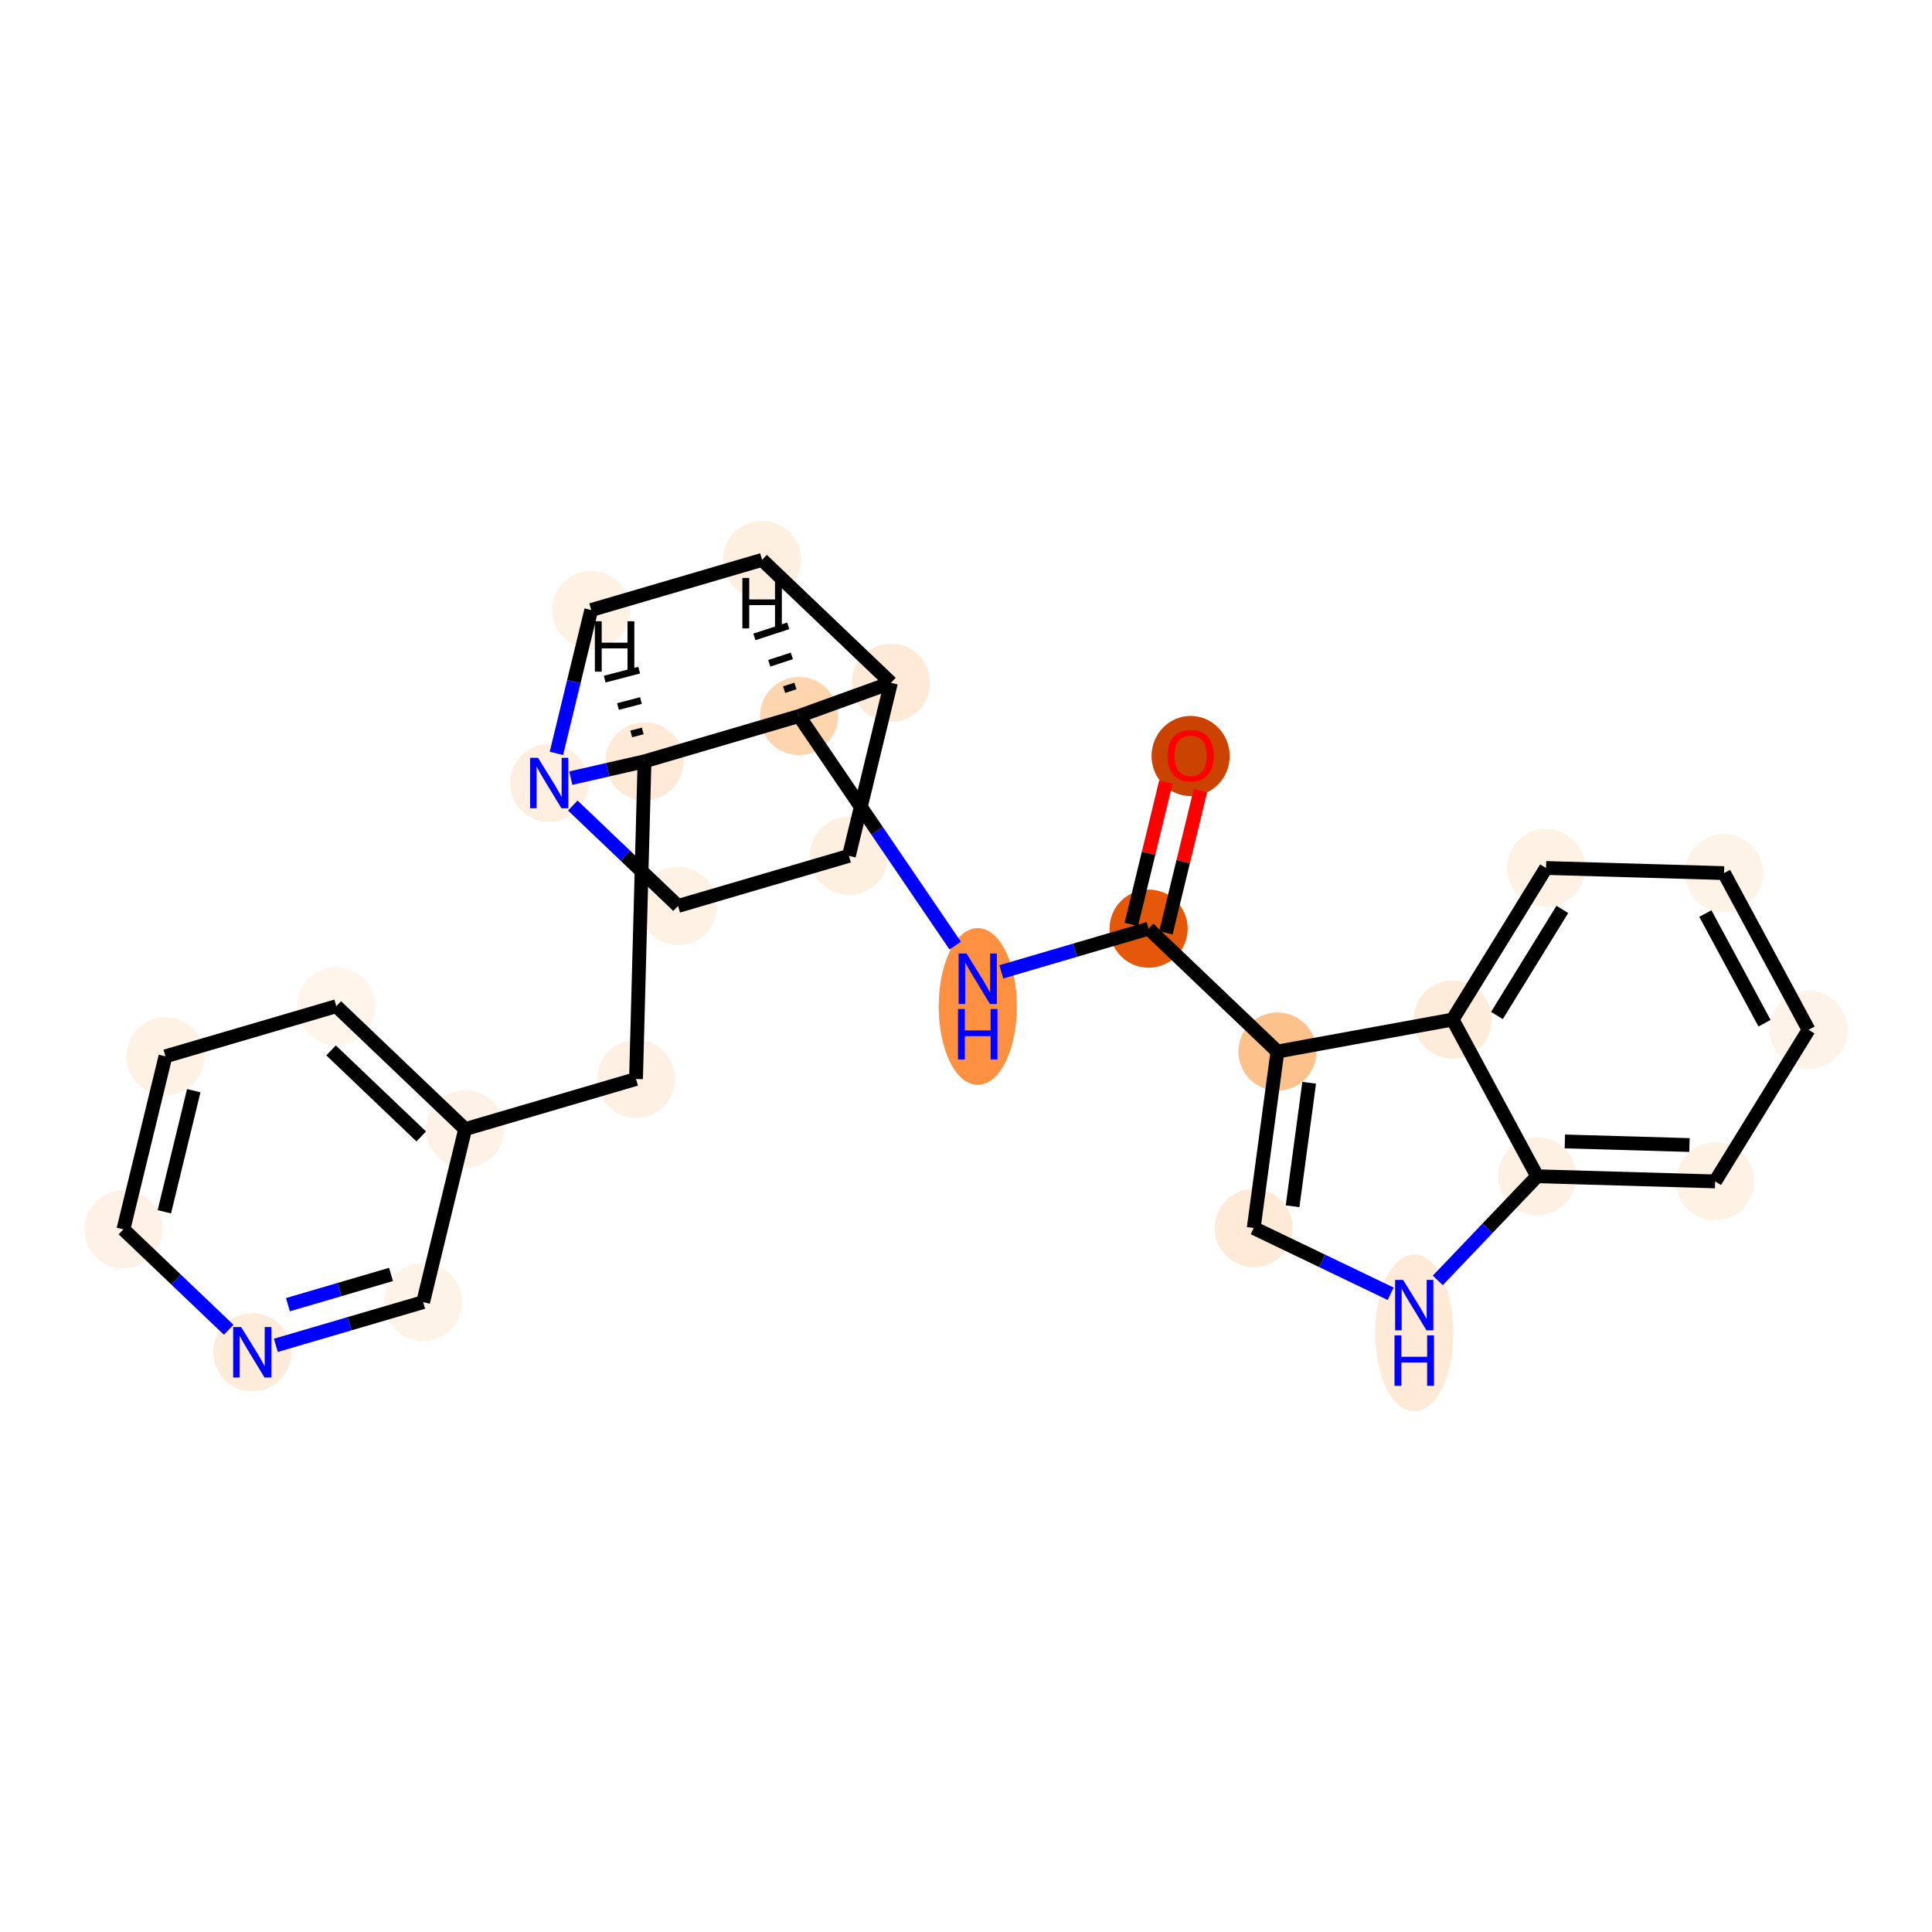 <?xml version='1.0' encoding='iso-8859-1'?>
<svg version='1.1' baseProfile='full'
              xmlns='http://www.w3.org/2000/svg'
                      xmlns:rdkit='http://www.rdkit.org/xml'
                      xmlns:xlink='http://www.w3.org/1999/xlink'
                  xml:space='preserve'
width='280px' height='280px' viewBox='0 0 280 280'>
<!-- END OF HEADER -->
<rect style='opacity:1.0;fill:#FFFFFF;stroke:none' width='280' height='280' x='0' y='0'> </rect>
<ellipse cx='172.554' cy='109.564' rx='5.161' ry='5.306'  style='fill:#CB4301;fill-rule:evenodd;stroke:#CB4301;stroke-width:1.0px;stroke-linecap:butt;stroke-linejoin:miter;stroke-opacity:1' />
<ellipse cx='166.463' cy='134.584' rx='5.161' ry='5.161'  style='fill:#E5580A;fill-rule:evenodd;stroke:#E5580A;stroke-width:1.0px;stroke-linecap:butt;stroke-linejoin:miter;stroke-opacity:1' />
<ellipse cx='141.701' cy='145.867' rx='5.161' ry='10.852'  style='fill:#FD9041;fill-rule:evenodd;stroke:#FD9041;stroke-width:1.0px;stroke-linecap:butt;stroke-linejoin:miter;stroke-opacity:1' />
<ellipse cx='115.797' cy='103.771' rx='5.161' ry='5.161'  style='fill:#FDD6AF;fill-rule:evenodd;stroke:#FDD6AF;stroke-width:1.0px;stroke-linecap:butt;stroke-linejoin:miter;stroke-opacity:1' />
<ellipse cx='129.12' cy='98.958' rx='5.161' ry='5.161'  style='fill:#FEEAD6;fill-rule:evenodd;stroke:#FEEAD6;stroke-width:1.0px;stroke-linecap:butt;stroke-linejoin:miter;stroke-opacity:1' />
<ellipse cx='110.448' cy='81.145' rx='5.161' ry='5.161'  style='fill:#FEF0E1;fill-rule:evenodd;stroke:#FEF0E1;stroke-width:1.0px;stroke-linecap:butt;stroke-linejoin:miter;stroke-opacity:1' />
<ellipse cx='85.686' cy='88.408' rx='5.161' ry='5.161'  style='fill:#FEF2E5;fill-rule:evenodd;stroke:#FEF2E5;stroke-width:1.0px;stroke-linecap:butt;stroke-linejoin:miter;stroke-opacity:1' />
<ellipse cx='79.595' cy='113.485' rx='5.161' ry='5.168'  style='fill:#FEEFE0;fill-rule:evenodd;stroke:#FEEFE0;stroke-width:1.0px;stroke-linecap:butt;stroke-linejoin:miter;stroke-opacity:1' />
<ellipse cx='98.267' cy='131.298' rx='5.161' ry='5.161'  style='fill:#FEF2E5;fill-rule:evenodd;stroke:#FEF2E5;stroke-width:1.0px;stroke-linecap:butt;stroke-linejoin:miter;stroke-opacity:1' />
<ellipse cx='123.029' cy='124.035' rx='5.161' ry='5.161'  style='fill:#FEF0E1;fill-rule:evenodd;stroke:#FEF0E1;stroke-width:1.0px;stroke-linecap:butt;stroke-linejoin:miter;stroke-opacity:1' />
<ellipse cx='93.407' cy='110.338' rx='5.161' ry='5.161'  style='fill:#FEEAD6;fill-rule:evenodd;stroke:#FEEAD6;stroke-width:1.0px;stroke-linecap:butt;stroke-linejoin:miter;stroke-opacity:1' />
<ellipse cx='92.176' cy='156.375' rx='5.161' ry='5.161'  style='fill:#FEF1E3;fill-rule:evenodd;stroke:#FEF1E3;stroke-width:1.0px;stroke-linecap:butt;stroke-linejoin:miter;stroke-opacity:1' />
<ellipse cx='67.413' cy='163.639' rx='5.161' ry='5.161'  style='fill:#FEF2E6;fill-rule:evenodd;stroke:#FEF2E6;stroke-width:1.0px;stroke-linecap:butt;stroke-linejoin:miter;stroke-opacity:1' />
<ellipse cx='48.742' cy='145.826' rx='5.161' ry='5.161'  style='fill:#FFF5EB;fill-rule:evenodd;stroke:#FFF5EB;stroke-width:1.0px;stroke-linecap:butt;stroke-linejoin:miter;stroke-opacity:1' />
<ellipse cx='23.979' cy='153.089' rx='5.161' ry='5.161'  style='fill:#FEF2E5;fill-rule:evenodd;stroke:#FEF2E5;stroke-width:1.0px;stroke-linecap:butt;stroke-linejoin:miter;stroke-opacity:1' />
<ellipse cx='17.888' cy='178.166' rx='5.161' ry='5.161'  style='fill:#FEF2E6;fill-rule:evenodd;stroke:#FEF2E6;stroke-width:1.0px;stroke-linecap:butt;stroke-linejoin:miter;stroke-opacity:1' />
<ellipse cx='36.56' cy='195.979' rx='5.161' ry='5.168'  style='fill:#FEECDA;fill-rule:evenodd;stroke:#FEECDA;stroke-width:1.0px;stroke-linecap:butt;stroke-linejoin:miter;stroke-opacity:1' />
<ellipse cx='61.323' cy='188.716' rx='5.161' ry='5.161'  style='fill:#FEF3E7;fill-rule:evenodd;stroke:#FEF3E7;stroke-width:1.0px;stroke-linecap:butt;stroke-linejoin:miter;stroke-opacity:1' />
<ellipse cx='185.135' cy='152.397' rx='5.161' ry='5.161'  style='fill:#FDC28C;fill-rule:evenodd;stroke:#FDC28C;stroke-width:1.0px;stroke-linecap:butt;stroke-linejoin:miter;stroke-opacity:1' />
<ellipse cx='181.699' cy='177.973' rx='5.161' ry='5.161'  style='fill:#FEEAD6;fill-rule:evenodd;stroke:#FEEAD6;stroke-width:1.0px;stroke-linecap:butt;stroke-linejoin:miter;stroke-opacity:1' />
<ellipse cx='204.962' cy='193.164' rx='5.161' ry='10.852'  style='fill:#FEEAD6;fill-rule:evenodd;stroke:#FEEAD6;stroke-width:1.0px;stroke-linecap:butt;stroke-linejoin:miter;stroke-opacity:1' />
<ellipse cx='222.775' cy='170.473' rx='5.161' ry='5.161'  style='fill:#FEF1E3;fill-rule:evenodd;stroke:#FEF1E3;stroke-width:1.0px;stroke-linecap:butt;stroke-linejoin:miter;stroke-opacity:1' />
<ellipse cx='248.57' cy='171.217' rx='5.161' ry='5.161'  style='fill:#FEF2E5;fill-rule:evenodd;stroke:#FEF2E5;stroke-width:1.0px;stroke-linecap:butt;stroke-linejoin:miter;stroke-opacity:1' />
<ellipse cx='262.112' cy='149.25' rx='5.161' ry='5.161'  style='fill:#FEF3E8;fill-rule:evenodd;stroke:#FEF3E8;stroke-width:1.0px;stroke-linecap:butt;stroke-linejoin:miter;stroke-opacity:1' />
<ellipse cx='249.858' cy='126.538' rx='5.161' ry='5.161'  style='fill:#FEF3E7;fill-rule:evenodd;stroke:#FEF3E7;stroke-width:1.0px;stroke-linecap:butt;stroke-linejoin:miter;stroke-opacity:1' />
<ellipse cx='224.063' cy='125.795' rx='5.161' ry='5.161'  style='fill:#FEF2E5;fill-rule:evenodd;stroke:#FEF2E5;stroke-width:1.0px;stroke-linecap:butt;stroke-linejoin:miter;stroke-opacity:1' />
<ellipse cx='210.521' cy='147.762' rx='5.161' ry='5.161'  style='fill:#FEECDA;fill-rule:evenodd;stroke:#FEECDA;stroke-width:1.0px;stroke-linecap:butt;stroke-linejoin:miter;stroke-opacity:1' />
<path class='bond-0 atom-0 atom-1' d='M 168.965,113.352 L 166.46,123.664' style='fill:none;fill-rule:evenodd;stroke:#FF0000;stroke-width:2.0px;stroke-linecap:butt;stroke-linejoin:miter;stroke-opacity:1' />
<path class='bond-0 atom-0 atom-1' d='M 166.46,123.664 L 163.956,133.975' style='fill:none;fill-rule:evenodd;stroke:#000000;stroke-width:2.0px;stroke-linecap:butt;stroke-linejoin:miter;stroke-opacity:1' />
<path class='bond-0 atom-0 atom-1' d='M 173.98,114.571 L 171.476,124.882' style='fill:none;fill-rule:evenodd;stroke:#FF0000;stroke-width:2.0px;stroke-linecap:butt;stroke-linejoin:miter;stroke-opacity:1' />
<path class='bond-0 atom-0 atom-1' d='M 171.476,124.882 L 168.971,135.193' style='fill:none;fill-rule:evenodd;stroke:#000000;stroke-width:2.0px;stroke-linecap:butt;stroke-linejoin:miter;stroke-opacity:1' />
<path class='bond-1 atom-1 atom-2' d='M 166.463,134.584 L 155.791,137.715' style='fill:none;fill-rule:evenodd;stroke:#000000;stroke-width:2.0px;stroke-linecap:butt;stroke-linejoin:miter;stroke-opacity:1' />
<path class='bond-1 atom-1 atom-2' d='M 155.791,137.715 L 145.118,140.846' style='fill:none;fill-rule:evenodd;stroke:#0000FF;stroke-width:2.0px;stroke-linecap:butt;stroke-linejoin:miter;stroke-opacity:1' />
<path class='bond-17 atom-1 atom-18' d='M 166.463,134.584 L 185.135,152.397' style='fill:none;fill-rule:evenodd;stroke:#000000;stroke-width:2.0px;stroke-linecap:butt;stroke-linejoin:miter;stroke-opacity:1' />
<path class='bond-2 atom-2 atom-3' d='M 138.432,137.042 L 127.114,120.406' style='fill:none;fill-rule:evenodd;stroke:#0000FF;stroke-width:2.0px;stroke-linecap:butt;stroke-linejoin:miter;stroke-opacity:1' />
<path class='bond-2 atom-2 atom-3' d='M 127.114,120.406 L 115.797,103.771' style='fill:none;fill-rule:evenodd;stroke:#000000;stroke-width:2.0px;stroke-linecap:butt;stroke-linejoin:miter;stroke-opacity:1' />
<path class='bond-3 atom-3 atom-4' d='M 115.797,103.771 L 129.12,98.958' style='fill:none;fill-rule:evenodd;stroke:#000000;stroke-width:2.0px;stroke-linecap:butt;stroke-linejoin:miter;stroke-opacity:1' />
<path class='bond-26 atom-10 atom-3' d='M 93.407,110.338 L 115.797,103.771' style='fill:none;fill-rule:evenodd;stroke:#000000;stroke-width:2.0px;stroke-linecap:butt;stroke-linejoin:miter;stroke-opacity:1' />
<path class='bond-31 atom-3 atom-27' d='M 115.278,99.414 L 113.642,99.949' style='fill:none;fill-rule:evenodd;stroke:#000000;stroke-width:1.0px;stroke-linecap:butt;stroke-linejoin:miter;stroke-opacity:1' />
<path class='bond-31 atom-3 atom-27' d='M 114.758,95.057 L 111.488,96.127' style='fill:none;fill-rule:evenodd;stroke:#000000;stroke-width:1.0px;stroke-linecap:butt;stroke-linejoin:miter;stroke-opacity:1' />
<path class='bond-31 atom-3 atom-27' d='M 114.239,90.701 L 109.333,92.305' style='fill:none;fill-rule:evenodd;stroke:#000000;stroke-width:1.0px;stroke-linecap:butt;stroke-linejoin:miter;stroke-opacity:1' />
<path class='bond-4 atom-4 atom-5' d='M 129.12,98.958 L 110.448,81.145' style='fill:none;fill-rule:evenodd;stroke:#000000;stroke-width:2.0px;stroke-linecap:butt;stroke-linejoin:miter;stroke-opacity:1' />
<path class='bond-29 atom-9 atom-4' d='M 123.029,124.035 L 129.12,98.958' style='fill:none;fill-rule:evenodd;stroke:#000000;stroke-width:2.0px;stroke-linecap:butt;stroke-linejoin:miter;stroke-opacity:1' />
<path class='bond-5 atom-5 atom-6' d='M 110.448,81.145 L 85.686,88.408' style='fill:none;fill-rule:evenodd;stroke:#000000;stroke-width:2.0px;stroke-linecap:butt;stroke-linejoin:miter;stroke-opacity:1' />
<path class='bond-6 atom-6 atom-7' d='M 85.686,88.408 L 83.162,98.797' style='fill:none;fill-rule:evenodd;stroke:#000000;stroke-width:2.0px;stroke-linecap:butt;stroke-linejoin:miter;stroke-opacity:1' />
<path class='bond-6 atom-6 atom-7' d='M 83.162,98.797 L 80.639,109.186' style='fill:none;fill-rule:evenodd;stroke:#0000FF;stroke-width:2.0px;stroke-linecap:butt;stroke-linejoin:miter;stroke-opacity:1' />
<path class='bond-7 atom-7 atom-8' d='M 83.012,116.745 L 90.639,124.022' style='fill:none;fill-rule:evenodd;stroke:#0000FF;stroke-width:2.0px;stroke-linecap:butt;stroke-linejoin:miter;stroke-opacity:1' />
<path class='bond-7 atom-7 atom-8' d='M 90.639,124.022 L 98.267,131.298' style='fill:none;fill-rule:evenodd;stroke:#000000;stroke-width:2.0px;stroke-linecap:butt;stroke-linejoin:miter;stroke-opacity:1' />
<path class='bond-9 atom-7 atom-10' d='M 82.721,112.773 L 88.064,111.556' style='fill:none;fill-rule:evenodd;stroke:#0000FF;stroke-width:2.0px;stroke-linecap:butt;stroke-linejoin:miter;stroke-opacity:1' />
<path class='bond-9 atom-7 atom-10' d='M 88.064,111.556 L 93.407,110.338' style='fill:none;fill-rule:evenodd;stroke:#000000;stroke-width:2.0px;stroke-linecap:butt;stroke-linejoin:miter;stroke-opacity:1' />
<path class='bond-8 atom-8 atom-9' d='M 98.267,131.298 L 123.029,124.035' style='fill:none;fill-rule:evenodd;stroke:#000000;stroke-width:2.0px;stroke-linecap:butt;stroke-linejoin:miter;stroke-opacity:1' />
<path class='bond-10 atom-10 atom-11' d='M 93.407,110.338 L 92.176,156.375' style='fill:none;fill-rule:evenodd;stroke:#000000;stroke-width:2.0px;stroke-linecap:butt;stroke-linejoin:miter;stroke-opacity:1' />
<path class='bond-32 atom-10 atom-28' d='M 93.149,105.933 L 91.484,106.367' style='fill:none;fill-rule:evenodd;stroke:#000000;stroke-width:1.0px;stroke-linecap:butt;stroke-linejoin:miter;stroke-opacity:1' />
<path class='bond-32 atom-10 atom-28' d='M 92.891,101.528 L 89.561,102.395' style='fill:none;fill-rule:evenodd;stroke:#000000;stroke-width:1.0px;stroke-linecap:butt;stroke-linejoin:miter;stroke-opacity:1' />
<path class='bond-32 atom-10 atom-28' d='M 92.633,97.124 L 87.638,98.424' style='fill:none;fill-rule:evenodd;stroke:#000000;stroke-width:1.0px;stroke-linecap:butt;stroke-linejoin:miter;stroke-opacity:1' />
<path class='bond-11 atom-11 atom-12' d='M 92.176,156.375 L 67.413,163.639' style='fill:none;fill-rule:evenodd;stroke:#000000;stroke-width:2.0px;stroke-linecap:butt;stroke-linejoin:miter;stroke-opacity:1' />
<path class='bond-12 atom-12 atom-13' d='M 67.413,163.639 L 48.742,145.826' style='fill:none;fill-rule:evenodd;stroke:#000000;stroke-width:2.0px;stroke-linecap:butt;stroke-linejoin:miter;stroke-opacity:1' />
<path class='bond-12 atom-12 atom-13' d='M 61.05,164.701 L 47.98,152.232' style='fill:none;fill-rule:evenodd;stroke:#000000;stroke-width:2.0px;stroke-linecap:butt;stroke-linejoin:miter;stroke-opacity:1' />
<path class='bond-27 atom-17 atom-12' d='M 61.323,188.716 L 67.413,163.639' style='fill:none;fill-rule:evenodd;stroke:#000000;stroke-width:2.0px;stroke-linecap:butt;stroke-linejoin:miter;stroke-opacity:1' />
<path class='bond-13 atom-13 atom-14' d='M 48.742,145.826 L 23.979,153.089' style='fill:none;fill-rule:evenodd;stroke:#000000;stroke-width:2.0px;stroke-linecap:butt;stroke-linejoin:miter;stroke-opacity:1' />
<path class='bond-14 atom-14 atom-15' d='M 23.979,153.089 L 17.888,178.166' style='fill:none;fill-rule:evenodd;stroke:#000000;stroke-width:2.0px;stroke-linecap:butt;stroke-linejoin:miter;stroke-opacity:1' />
<path class='bond-14 atom-14 atom-15' d='M 28.081,158.069 L 23.817,175.623' style='fill:none;fill-rule:evenodd;stroke:#000000;stroke-width:2.0px;stroke-linecap:butt;stroke-linejoin:miter;stroke-opacity:1' />
<path class='bond-15 atom-15 atom-16' d='M 17.888,178.166 L 25.516,185.443' style='fill:none;fill-rule:evenodd;stroke:#000000;stroke-width:2.0px;stroke-linecap:butt;stroke-linejoin:miter;stroke-opacity:1' />
<path class='bond-15 atom-15 atom-16' d='M 25.516,185.443 L 33.144,192.72' style='fill:none;fill-rule:evenodd;stroke:#0000FF;stroke-width:2.0px;stroke-linecap:butt;stroke-linejoin:miter;stroke-opacity:1' />
<path class='bond-16 atom-16 atom-17' d='M 39.977,194.977 L 50.65,191.846' style='fill:none;fill-rule:evenodd;stroke:#0000FF;stroke-width:2.0px;stroke-linecap:butt;stroke-linejoin:miter;stroke-opacity:1' />
<path class='bond-16 atom-16 atom-17' d='M 50.65,191.846 L 61.323,188.716' style='fill:none;fill-rule:evenodd;stroke:#000000;stroke-width:2.0px;stroke-linecap:butt;stroke-linejoin:miter;stroke-opacity:1' />
<path class='bond-16 atom-16 atom-17' d='M 41.726,189.085 L 49.197,186.894' style='fill:none;fill-rule:evenodd;stroke:#0000FF;stroke-width:2.0px;stroke-linecap:butt;stroke-linejoin:miter;stroke-opacity:1' />
<path class='bond-16 atom-16 atom-17' d='M 49.197,186.894 L 56.668,184.702' style='fill:none;fill-rule:evenodd;stroke:#000000;stroke-width:2.0px;stroke-linecap:butt;stroke-linejoin:miter;stroke-opacity:1' />
<path class='bond-18 atom-18 atom-19' d='M 185.135,152.397 L 181.699,177.973' style='fill:none;fill-rule:evenodd;stroke:#000000;stroke-width:2.0px;stroke-linecap:butt;stroke-linejoin:miter;stroke-opacity:1' />
<path class='bond-18 atom-18 atom-19' d='M 189.735,156.921 L 187.33,174.824' style='fill:none;fill-rule:evenodd;stroke:#000000;stroke-width:2.0px;stroke-linecap:butt;stroke-linejoin:miter;stroke-opacity:1' />
<path class='bond-28 atom-26 atom-18' d='M 210.521,147.762 L 185.135,152.397' style='fill:none;fill-rule:evenodd;stroke:#000000;stroke-width:2.0px;stroke-linecap:butt;stroke-linejoin:miter;stroke-opacity:1' />
<path class='bond-19 atom-19 atom-20' d='M 181.699,177.973 L 191.622,182.739' style='fill:none;fill-rule:evenodd;stroke:#000000;stroke-width:2.0px;stroke-linecap:butt;stroke-linejoin:miter;stroke-opacity:1' />
<path class='bond-19 atom-19 atom-20' d='M 191.622,182.739 L 201.545,187.504' style='fill:none;fill-rule:evenodd;stroke:#0000FF;stroke-width:2.0px;stroke-linecap:butt;stroke-linejoin:miter;stroke-opacity:1' />
<path class='bond-20 atom-20 atom-21' d='M 208.378,185.563 L 215.576,178.018' style='fill:none;fill-rule:evenodd;stroke:#0000FF;stroke-width:2.0px;stroke-linecap:butt;stroke-linejoin:miter;stroke-opacity:1' />
<path class='bond-20 atom-20 atom-21' d='M 215.576,178.018 L 222.775,170.473' style='fill:none;fill-rule:evenodd;stroke:#000000;stroke-width:2.0px;stroke-linecap:butt;stroke-linejoin:miter;stroke-opacity:1' />
<path class='bond-21 atom-21 atom-22' d='M 222.775,170.473 L 248.57,171.217' style='fill:none;fill-rule:evenodd;stroke:#000000;stroke-width:2.0px;stroke-linecap:butt;stroke-linejoin:miter;stroke-opacity:1' />
<path class='bond-21 atom-21 atom-22' d='M 226.793,165.426 L 244.849,165.946' style='fill:none;fill-rule:evenodd;stroke:#000000;stroke-width:2.0px;stroke-linecap:butt;stroke-linejoin:miter;stroke-opacity:1' />
<path class='bond-30 atom-26 atom-21' d='M 210.521,147.762 L 222.775,170.473' style='fill:none;fill-rule:evenodd;stroke:#000000;stroke-width:2.0px;stroke-linecap:butt;stroke-linejoin:miter;stroke-opacity:1' />
<path class='bond-22 atom-22 atom-23' d='M 248.57,171.217 L 262.112,149.25' style='fill:none;fill-rule:evenodd;stroke:#000000;stroke-width:2.0px;stroke-linecap:butt;stroke-linejoin:miter;stroke-opacity:1' />
<path class='bond-23 atom-23 atom-24' d='M 262.112,149.25 L 249.858,126.538' style='fill:none;fill-rule:evenodd;stroke:#000000;stroke-width:2.0px;stroke-linecap:butt;stroke-linejoin:miter;stroke-opacity:1' />
<path class='bond-23 atom-23 atom-24' d='M 255.731,148.294 L 247.154,132.396' style='fill:none;fill-rule:evenodd;stroke:#000000;stroke-width:2.0px;stroke-linecap:butt;stroke-linejoin:miter;stroke-opacity:1' />
<path class='bond-24 atom-24 atom-25' d='M 249.858,126.538 L 224.063,125.795' style='fill:none;fill-rule:evenodd;stroke:#000000;stroke-width:2.0px;stroke-linecap:butt;stroke-linejoin:miter;stroke-opacity:1' />
<path class='bond-25 atom-25 atom-26' d='M 224.063,125.795 L 210.521,147.762' style='fill:none;fill-rule:evenodd;stroke:#000000;stroke-width:2.0px;stroke-linecap:butt;stroke-linejoin:miter;stroke-opacity:1' />
<path class='bond-25 atom-25 atom-26' d='M 226.425,131.798 L 216.946,147.175' style='fill:none;fill-rule:evenodd;stroke:#000000;stroke-width:2.0px;stroke-linecap:butt;stroke-linejoin:miter;stroke-opacity:1' />
<path  class='atom-0' d='M 169.199 109.528
Q 169.199 107.773, 170.067 106.793
Q 170.934 105.812, 172.554 105.812
Q 174.175 105.812, 175.042 106.793
Q 175.909 107.773, 175.909 109.528
Q 175.909 111.303, 175.032 112.315
Q 174.154 113.316, 172.554 113.316
Q 170.944 113.316, 170.067 112.315
Q 169.199 111.314, 169.199 109.528
M 172.554 112.491
Q 173.669 112.491, 174.268 111.747
Q 174.877 110.994, 174.877 109.528
Q 174.877 108.093, 174.268 107.371
Q 173.669 106.638, 172.554 106.638
Q 171.439 106.638, 170.83 107.36
Q 170.232 108.083, 170.232 109.528
Q 170.232 111.004, 170.83 111.747
Q 171.439 112.491, 172.554 112.491
' fill='#FF0000'/>
<path  class='atom-2' d='M 140.085 138.194
L 142.48 142.065
Q 142.718 142.446, 143.1 143.138
Q 143.482 143.83, 143.502 143.871
L 143.502 138.194
L 144.472 138.194
L 144.472 145.502
L 143.471 145.502
L 140.901 141.27
Q 140.602 140.774, 140.282 140.207
Q 139.972 139.639, 139.879 139.463
L 139.879 145.502
L 138.929 145.502
L 138.929 138.194
L 140.085 138.194
' fill='#0000FF'/>
<path  class='atom-2' d='M 138.842 146.233
L 139.833 146.233
L 139.833 149.34
L 143.569 149.34
L 143.569 146.233
L 144.56 146.233
L 144.56 153.541
L 143.569 153.541
L 143.569 150.166
L 139.833 150.166
L 139.833 153.541
L 138.842 153.541
L 138.842 146.233
' fill='#0000FF'/>
<path  class='atom-7' d='M 77.98 109.831
L 80.374 113.702
Q 80.612 114.084, 80.994 114.775
Q 81.376 115.467, 81.396 115.508
L 81.396 109.831
L 82.367 109.831
L 82.367 117.139
L 81.365 117.139
L 78.795 112.907
Q 78.496 112.412, 78.176 111.844
Q 77.866 111.276, 77.773 111.101
L 77.773 117.139
L 76.823 117.139
L 76.823 109.831
L 77.98 109.831
' fill='#0000FF'/>
<path  class='atom-16' d='M 34.945 192.325
L 37.34 196.196
Q 37.577 196.578, 37.959 197.269
Q 38.341 197.961, 38.361 198.002
L 38.361 192.325
L 39.332 192.325
L 39.332 199.633
L 38.331 199.633
L 35.76 195.401
Q 35.461 194.906, 35.141 194.338
Q 34.831 193.77, 34.738 193.595
L 34.738 199.633
L 33.789 199.633
L 33.789 192.325
L 34.945 192.325
' fill='#0000FF'/>
<path  class='atom-20' d='M 203.346 185.491
L 205.741 189.362
Q 205.978 189.743, 206.36 190.435
Q 206.742 191.127, 206.763 191.168
L 206.763 185.491
L 207.733 185.491
L 207.733 192.799
L 206.732 192.799
L 204.162 188.567
Q 203.862 188.071, 203.542 187.503
Q 203.233 186.936, 203.14 186.76
L 203.14 192.799
L 202.19 192.799
L 202.19 185.491
L 203.346 185.491
' fill='#0000FF'/>
<path  class='atom-20' d='M 202.102 193.53
L 203.093 193.53
L 203.093 196.637
L 206.83 196.637
L 206.83 193.53
L 207.821 193.53
L 207.821 200.838
L 206.83 200.838
L 206.83 197.462
L 203.093 197.462
L 203.093 200.838
L 202.102 200.838
L 202.102 193.53
' fill='#0000FF'/>
<path  class='atom-27' d='M 107.591 83.764
L 108.582 83.764
L 108.582 86.871
L 112.319 86.871
L 112.319 83.764
L 113.31 83.764
L 113.31 91.073
L 112.319 91.073
L 112.319 87.697
L 108.582 87.697
L 108.582 91.073
L 107.591 91.073
L 107.591 83.764
' fill='#000000'/>
<path  class='atom-28' d='M 86.213 90.035
L 87.204 90.035
L 87.204 93.142
L 90.941 93.142
L 90.941 90.035
L 91.932 90.035
L 91.932 97.344
L 90.941 97.344
L 90.941 93.968
L 87.204 93.968
L 87.204 97.344
L 86.213 97.344
L 86.213 90.035
' fill='#000000'/>
</svg>
